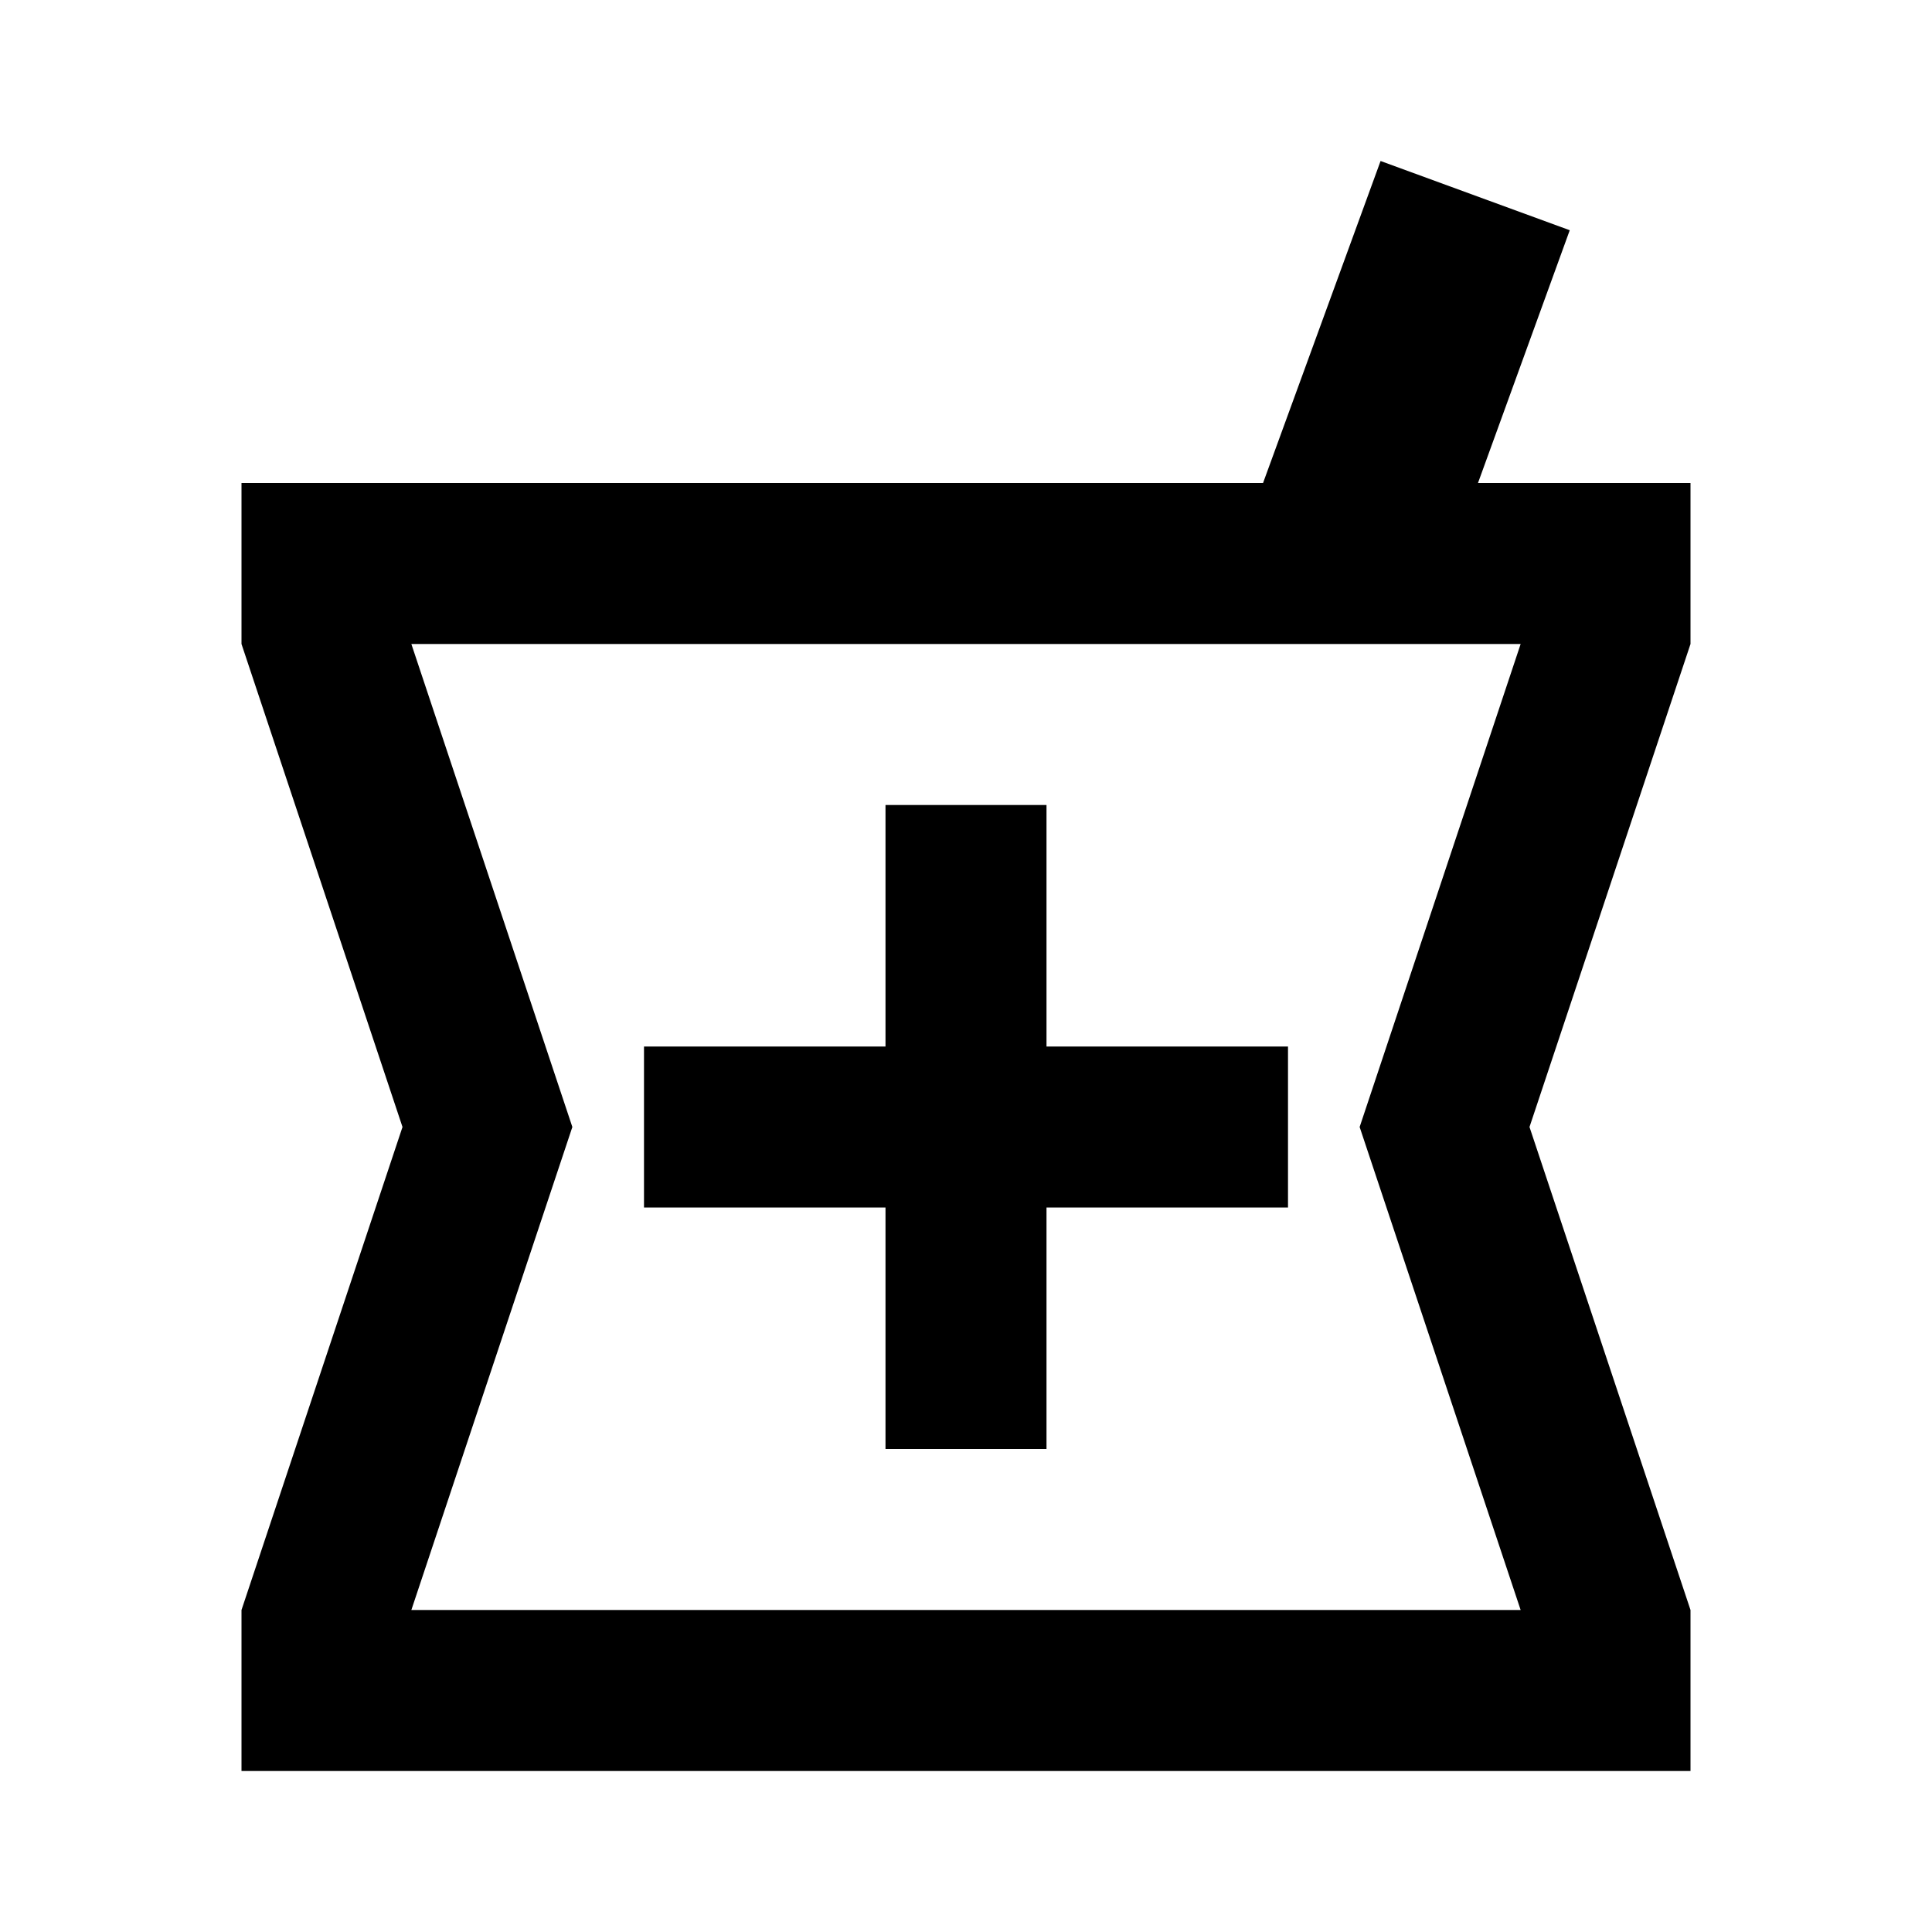 <svg width="24" height="24" viewBox="0 0 24 24"  xmlns="http://www.w3.org/2000/svg">
<path d="M21 6H18.36L19.5 2.86L17.15 2L15.69 6H3V8L5 14L3 20V22H21V20L19 14L21 8V6ZM18.89 20H5.11L7.11 14L5.11 8H18.89L16.89 14L18.89 20ZM13 10H11V13H8V15H11V18H13V15H16V13H13V10Z" />
</svg>
